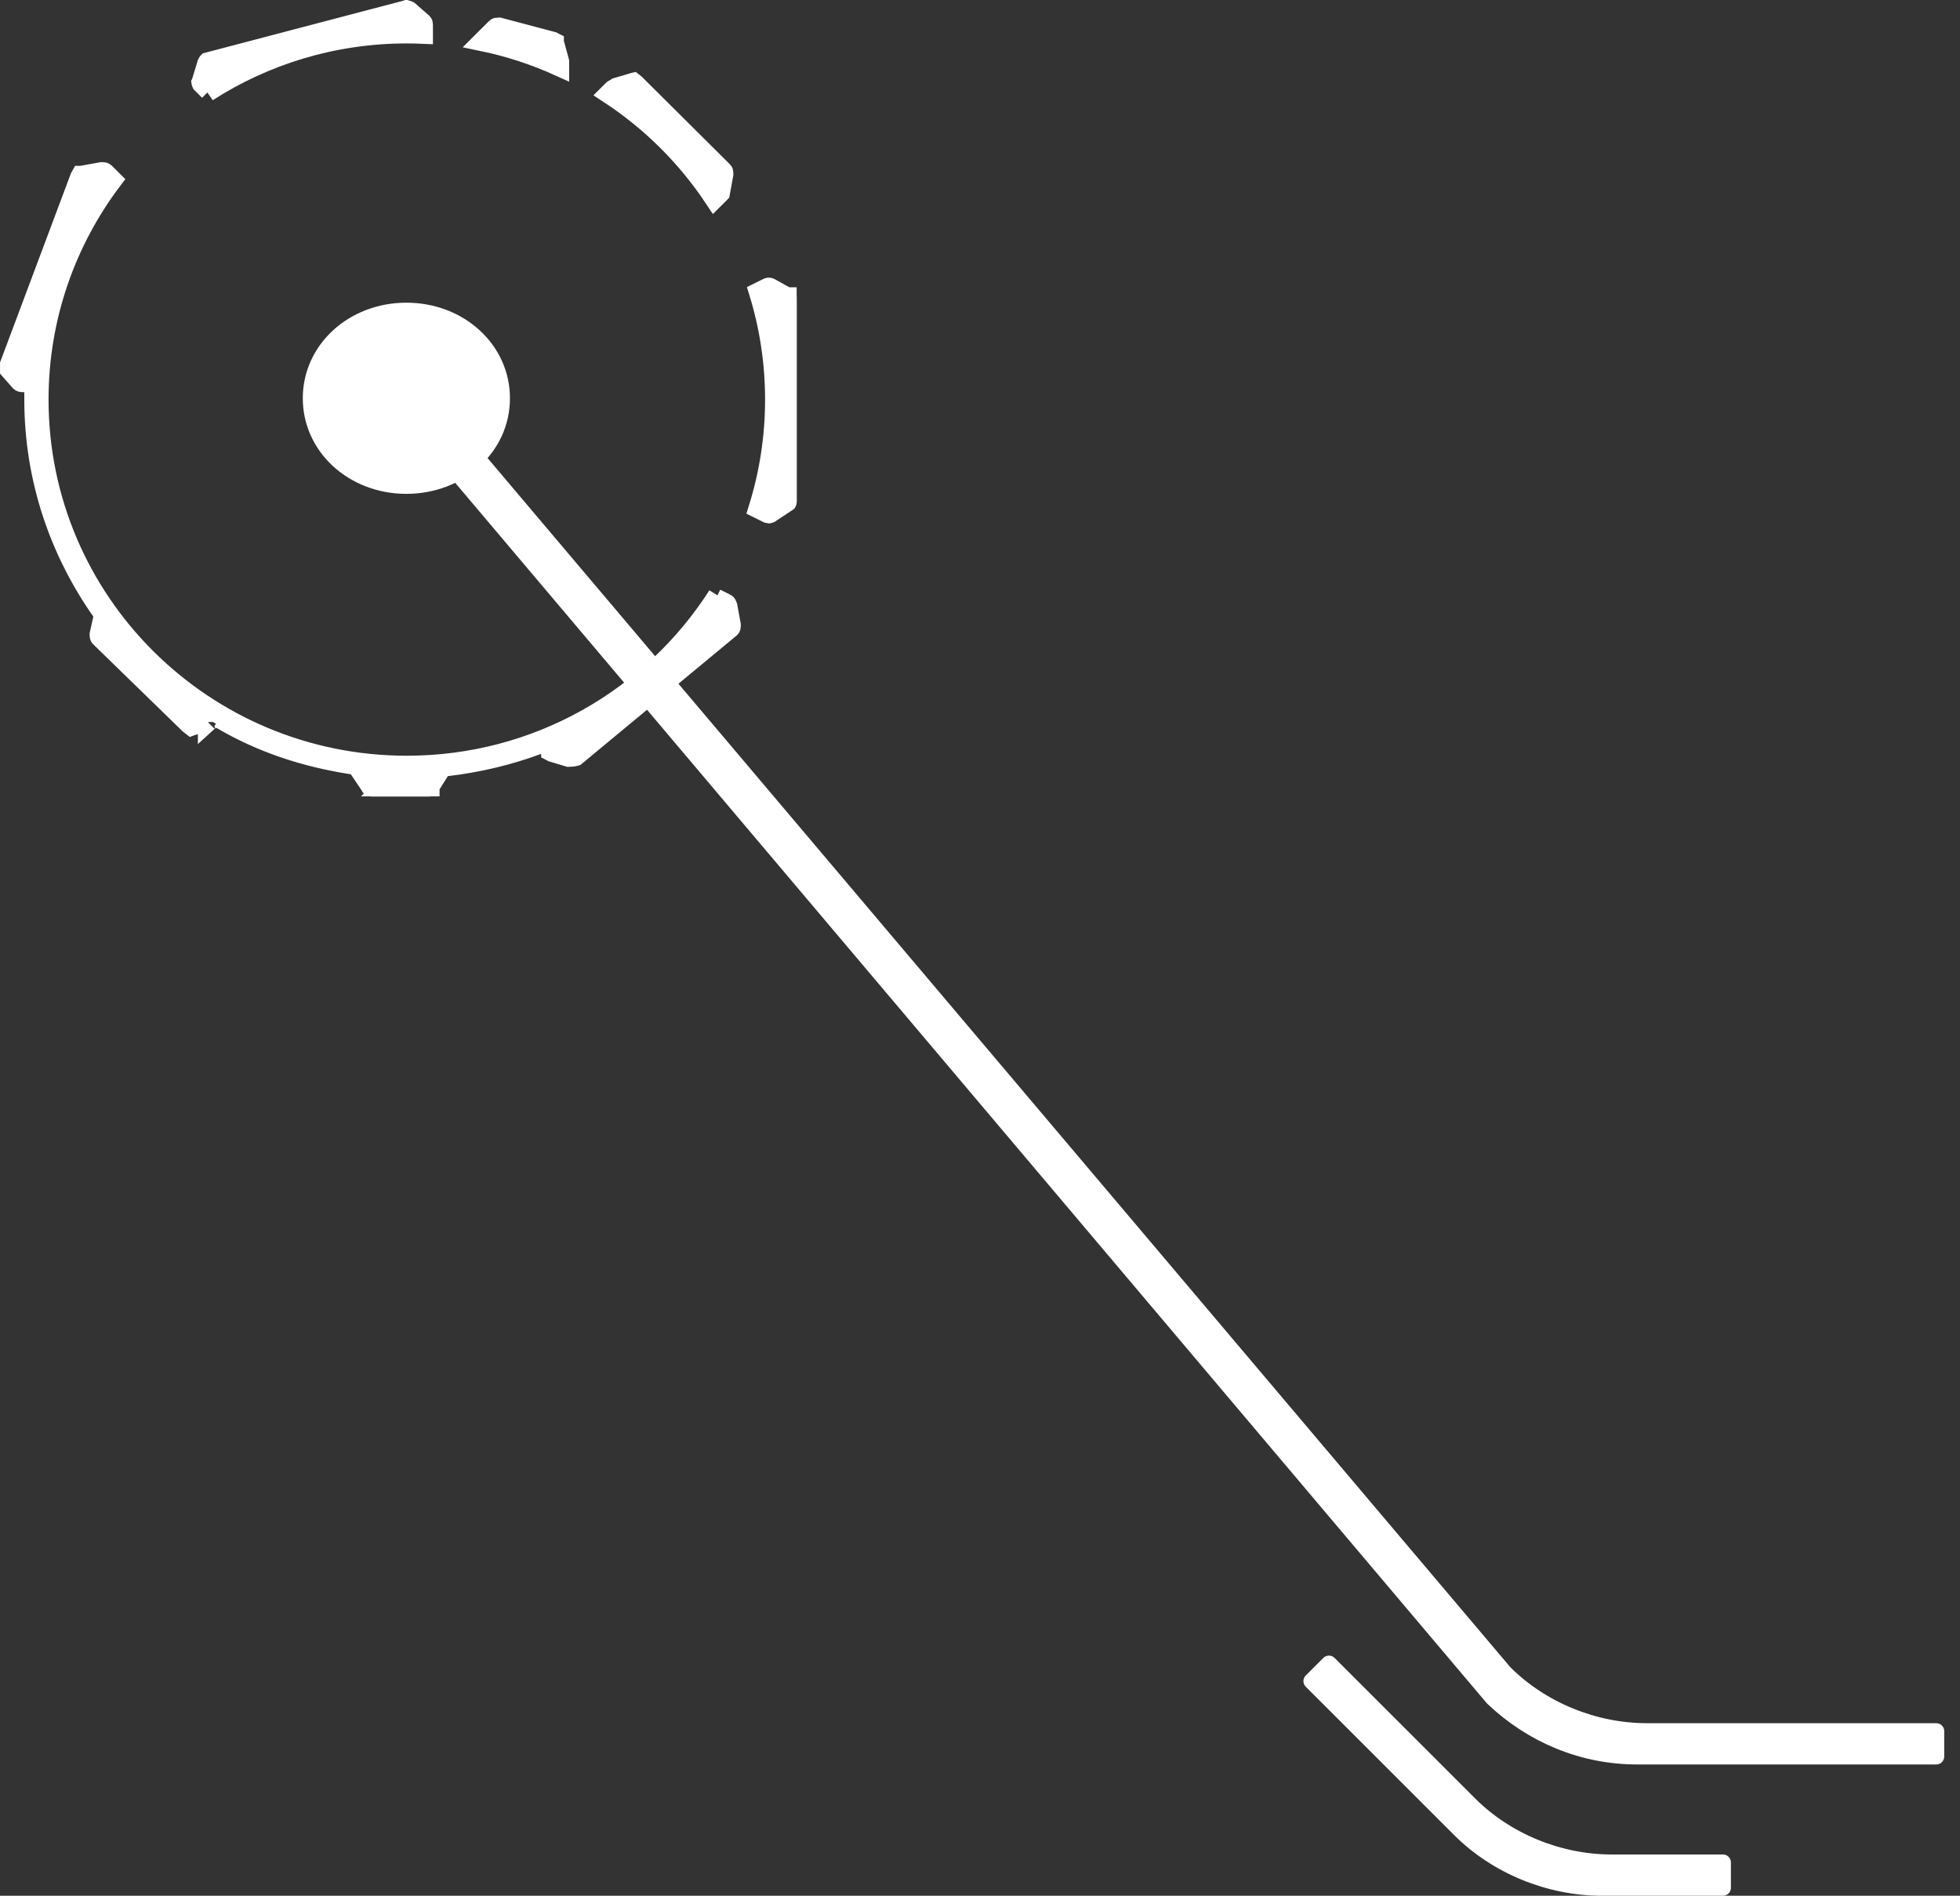 <svg width="123" height="119" viewBox="0 0 123 119" fill="none" xmlns="http://www.w3.org/2000/svg">
<rect x="0" y="0" width="123" height="119" fill="#333333" stroke="none"/>
<path d="M49.313 31.558L49.345 31.538L49.379 31.521C49.381 31.52 49.382 31.519 49.382 31.519L49.383 31.518L49.383 31.518L49.384 31.516C49.386 31.512 49.391 31.502 49.391 31.486V18.678C49.391 18.663 49.386 18.653 49.384 18.648L49.383 18.647L49.383 18.646L49.382 18.646L49.382 18.646C49.381 18.645 49.38 18.645 49.379 18.644L49.367 18.638L49.355 18.632L48.315 18.057C48.259 18.031 48.227 18.032 48.167 18.062L47.611 18.338C48.27 20.471 48.624 22.735 48.624 25.082C48.624 27.466 48.258 29.765 47.58 31.927L48.167 32.219C48.22 32.246 48.252 32.25 48.298 32.231L49.313 31.558ZM38.209 5.885C40.842 7.609 43.101 9.855 44.834 12.475L45.121 12.19C45.152 12.159 45.174 12.137 45.194 12.116C45.194 12.116 45.194 12.116 45.194 12.116L45.409 10.939C45.408 10.853 45.405 10.82 45.398 10.793C45.397 10.789 45.396 10.785 45.395 10.782C45.393 10.778 45.392 10.774 45.39 10.771C45.386 10.764 45.377 10.75 45.355 10.729L39.852 5.256C39.815 5.219 39.784 5.193 39.76 5.175L39.756 5.176L38.701 5.49C38.623 5.545 38.555 5.579 38.515 5.599L38.507 5.603C38.493 5.61 38.483 5.615 38.478 5.618L38.209 5.885ZM30.272 2.6C31.957 2.95 33.576 3.483 35.105 4.177V3.891V3.857L34.775 2.655L34.775 2.653C34.773 2.652 34.771 2.651 34.769 2.65C34.743 2.635 34.714 2.621 34.68 2.603L31.306 1.709C31.236 1.71 31.206 1.713 31.18 1.719C31.17 1.722 31.163 1.725 31.156 1.729C31.149 1.732 31.135 1.741 31.113 1.763L30.41 2.462L30.272 2.6ZM25.529 2.114C25.874 2.114 26.216 2.122 26.557 2.137V1.678C26.557 1.55 26.554 1.51 26.546 1.478C26.543 1.468 26.541 1.462 26.537 1.456C26.534 1.451 26.528 1.44 26.514 1.425L25.656 0.678C25.627 0.664 25.602 0.653 25.578 0.642C25.553 0.631 25.535 0.624 25.521 0.62L25.511 0.624L25.451 0.64L13.04 3.9C13.038 3.902 13.037 3.904 13.036 3.906C13.02 3.934 13.004 3.964 12.985 4.002L12.649 5.115L12.634 5.166L12.628 5.178C12.629 5.184 12.63 5.191 12.631 5.198C12.633 5.208 12.636 5.217 12.639 5.225C12.64 5.228 12.641 5.231 12.642 5.233L13.115 5.704L13.018 5.776C16.624 3.459 20.92 2.114 25.529 2.114ZM2.435 25.082C2.435 19.912 4.155 15.14 7.055 11.301L6.597 10.845C6.575 10.824 6.561 10.815 6.554 10.811C6.547 10.807 6.54 10.804 6.529 10.801C6.502 10.794 6.467 10.791 6.379 10.79L5.146 11.013L5.092 11.023H5.067C5.052 11.049 5.036 11.078 5.013 11.123L0.614 22.864V23.221L1.265 23.96C1.28 23.974 1.291 23.981 1.296 23.984C1.303 23.988 1.31 23.991 1.321 23.994C1.354 24.002 1.396 24.005 1.525 24.005H2.137V24.617V24.618V24.619V24.621V24.622V24.623V24.625V24.626V24.627V24.629V24.63V24.631V24.633V24.634V24.635V24.637V24.638V24.639V24.641V24.642V24.643V24.645V24.646V24.647V24.649V24.65V24.651V24.652V24.654V24.655V24.656V24.658V24.659V24.66V24.662V24.663V24.664V24.665V24.667V24.668V24.669V24.67V24.672V24.673V24.674V24.675V24.677V24.678V24.679V24.68V24.682V24.683V24.684V24.685V24.686V24.688V24.689V24.69V24.691V24.693V24.694V24.695V24.696V24.698V24.699V24.7V24.701V24.702V24.703V24.705V24.706V24.707V24.708V24.709V24.711V24.712V24.713V24.714V24.715V24.716V24.718V24.719V24.72V24.721V24.722V24.724V24.725V24.726V24.727V24.728V24.729V24.73V24.732V24.733V24.734V24.735V24.736V24.737V24.738V24.739V24.741V24.742V24.743V24.744V24.745V24.746V24.747V24.748V24.75V24.751V24.752V24.753V24.754V24.755V24.756V24.757V24.758V24.759V24.761V24.762V24.763V24.764V24.765V24.766V24.767V24.768V24.769V24.77V24.771V24.772V24.773V24.774V24.776V24.776V24.778V24.779V24.78V24.781V24.782V24.783V24.784V24.785V24.786V24.787V24.788V24.789V24.79V24.791V24.792V24.793V24.794V24.795V24.796V24.797V24.798V24.799V24.8V24.801V24.802V24.803V24.804V24.805V24.806V24.807V24.808V24.809V24.81V24.811V24.812V24.813V24.814V24.815V24.816V24.817V24.818V24.819V24.82V24.821V24.822V24.823V24.824V24.825V24.826V24.827V24.828V24.829V24.83V24.831V24.832V24.833V24.834V24.835V24.836V24.837V24.837V24.838V24.839V24.84V24.841V24.842V24.843V24.844V24.845V24.846V24.847V24.848V24.849V24.85V24.851V24.852V24.852V24.853V24.854V24.855V24.856V24.857V24.858V24.859V24.86V24.861V24.861V24.862V24.863V24.864V24.865V24.866V24.867V24.868V24.869V24.87V24.87V24.871V24.872V24.873V24.874V24.875V24.876V24.877V24.878V24.878V24.879V24.88V24.881V24.882V24.883V24.884V24.884V24.885V24.886V24.887V24.888V24.889V24.89V24.891V24.891V24.892V24.893V24.894V24.895V24.896V24.896V24.897V24.898V24.899V24.9V24.901V24.902V24.902V24.903V24.904V24.905V24.906V24.907V24.907V24.908V24.909V24.91V24.911V24.912V24.912V24.913V24.914V24.915V24.916V24.916V24.917V24.918V24.919V24.92V24.921V24.921V24.922V24.923V24.924V24.925V24.925V24.926V24.927V24.928V24.929V24.929V24.93V24.931V24.932V24.933V24.933V24.934V24.935V24.936V24.937V24.937V24.938V24.939V24.94V24.941V24.941V24.942V24.943V24.944V24.944V24.945V24.946V24.947V24.948V24.948V24.949V24.95V24.951V24.951V24.952V24.953V24.954V24.954V24.955V24.956V24.957V24.957V24.958V24.959V24.96V24.961V24.961V24.962V24.963V24.964V24.964V24.965V24.966V24.967V24.967V24.968V24.969V24.97V24.97V24.971V24.972V24.973V24.973V24.974V24.975V24.976V24.976V24.977V24.978V24.979V24.979V24.98V24.981V24.982V24.982V24.983V24.984V24.984V24.985V24.986V24.987V24.987V24.988V24.989V24.99V24.99V24.991V24.992V24.992V24.993V24.994V24.995V24.995V24.996V24.997V24.997V24.998V24.999V25V25V25.001V25.002V25.003V25.003V25.004V25.005V25.005V25.006V25.007V25.008V25.008V25.009V25.01V25.01V25.011V25.012V25.012V25.013V25.014V25.015V25.015V25.016V25.017V25.017V25.018V25.019V25.02V25.02V25.021V25.022V25.022V25.023V25.024V25.024V25.025V25.026V25.027V25.027V25.028V25.029V25.029V25.03V25.031V25.032V25.032V25.033V25.034V25.034V25.035V25.036V25.036V25.037V25.038V25.038V25.039V25.04V25.041V25.041V25.042V25.043V25.043V25.044V25.045V25.045V25.046V25.047V25.047V25.048V25.049V25.049V25.05V25.051V25.052V25.052V25.053V25.054V25.054V25.055V25.056V25.056V25.057V25.058V25.058V25.059V25.06V25.061V25.061V25.062V25.062V25.063V25.064V25.065V25.065V25.066V25.067V25.067V25.068V25.069V25.069V25.07V25.071V25.071V25.072V25.073V25.073V25.074V25.075V25.076V25.076V25.077V25.078V25.078V25.079V25.08V25.08V25.081V25.082V25.082C2.137 30.071 3.732 34.608 6.358 38.354L6.513 38.575L6.454 38.839L6.235 39.819C6.236 39.897 6.24 39.928 6.246 39.954C6.248 39.964 6.251 39.97 6.255 39.976C6.258 39.982 6.267 39.996 6.287 40.016L11.905 45.486L11.905 45.486L11.909 45.491C11.947 45.528 11.977 45.554 12.002 45.572L12.005 45.571L13.126 45.237C13.148 45.219 13.174 45.201 13.203 45.184C13.254 45.154 13.314 45.126 13.383 45.107C13.451 45.088 13.519 45.08 13.586 45.08H13.752L13.896 45.164C16.396 46.634 19.131 47.542 22.109 47.998L22.375 48.038L22.525 48.262L23.227 49.31L23.249 49.342L23.266 49.376C23.267 49.377 23.267 49.378 23.267 49.379L23.268 49.379L23.268 49.379L23.268 49.379L23.268 49.379L23.27 49.381C23.275 49.383 23.287 49.388 23.305 49.388H26.934C26.952 49.388 26.964 49.383 26.969 49.381L26.971 49.379L26.971 49.379L26.971 49.379L26.971 49.379L26.972 49.379C26.972 49.378 26.972 49.377 26.973 49.376L26.986 49.35L27.002 49.325L27.587 48.394L27.743 48.145L28.034 48.111C29.979 47.884 31.922 47.429 33.746 46.748L34.572 46.441V47.174C34.596 47.187 34.623 47.201 34.654 47.216L35.688 47.525C35.833 47.523 35.958 47.516 36.123 47.471L45.838 39.421C45.85 39.408 45.855 39.399 45.858 39.394C45.862 39.388 45.864 39.382 45.867 39.371C45.873 39.345 45.877 39.312 45.877 39.226L45.662 38.047C45.622 37.937 45.599 37.908 45.596 37.905C45.595 37.904 45.594 37.902 45.586 37.897C45.576 37.89 45.556 37.877 45.514 37.856L44.927 37.564L45.032 37.386C40.933 43.796 33.728 48.05 25.529 48.05C12.783 48.05 2.435 37.766 2.435 25.082ZM13.03 45.323C13.03 45.323 13.032 45.321 13.036 45.317C13.032 45.321 13.03 45.322 13.03 45.323Z" fill="white" stroke="white" stroke-width="1.224"/>
<path d="M32.002 25C32.002 21.651 29.13 19 25.502 19C21.875 19 19.002 21.651 19.002 25C19.002 28.349 21.875 31 25.502 31C29.13 31 32.002 28.349 32.002 25Z" fill="white"/>
<path d="M93.681 106.586L26.003 26.5L27.104 25.398L94.415 104.995C96.74 107.32 100.045 108.667 103.35 108.667H121.51V110.258H102.738C99.311 110.258 96.129 108.911 93.681 106.586Z" fill="white" stroke="white" stroke-linejoin="round"/>
<path d="M108.123 116.909H101.146C97.841 116.909 94.537 115.563 92.211 113.237L83.399 104.425L82.297 105.526L91.599 114.828C93.925 117.154 97.23 118.5 100.534 118.5H108.123V116.909Z" fill="white" stroke="white" stroke-linecap="round" stroke-linejoin="round"/>
</svg>
